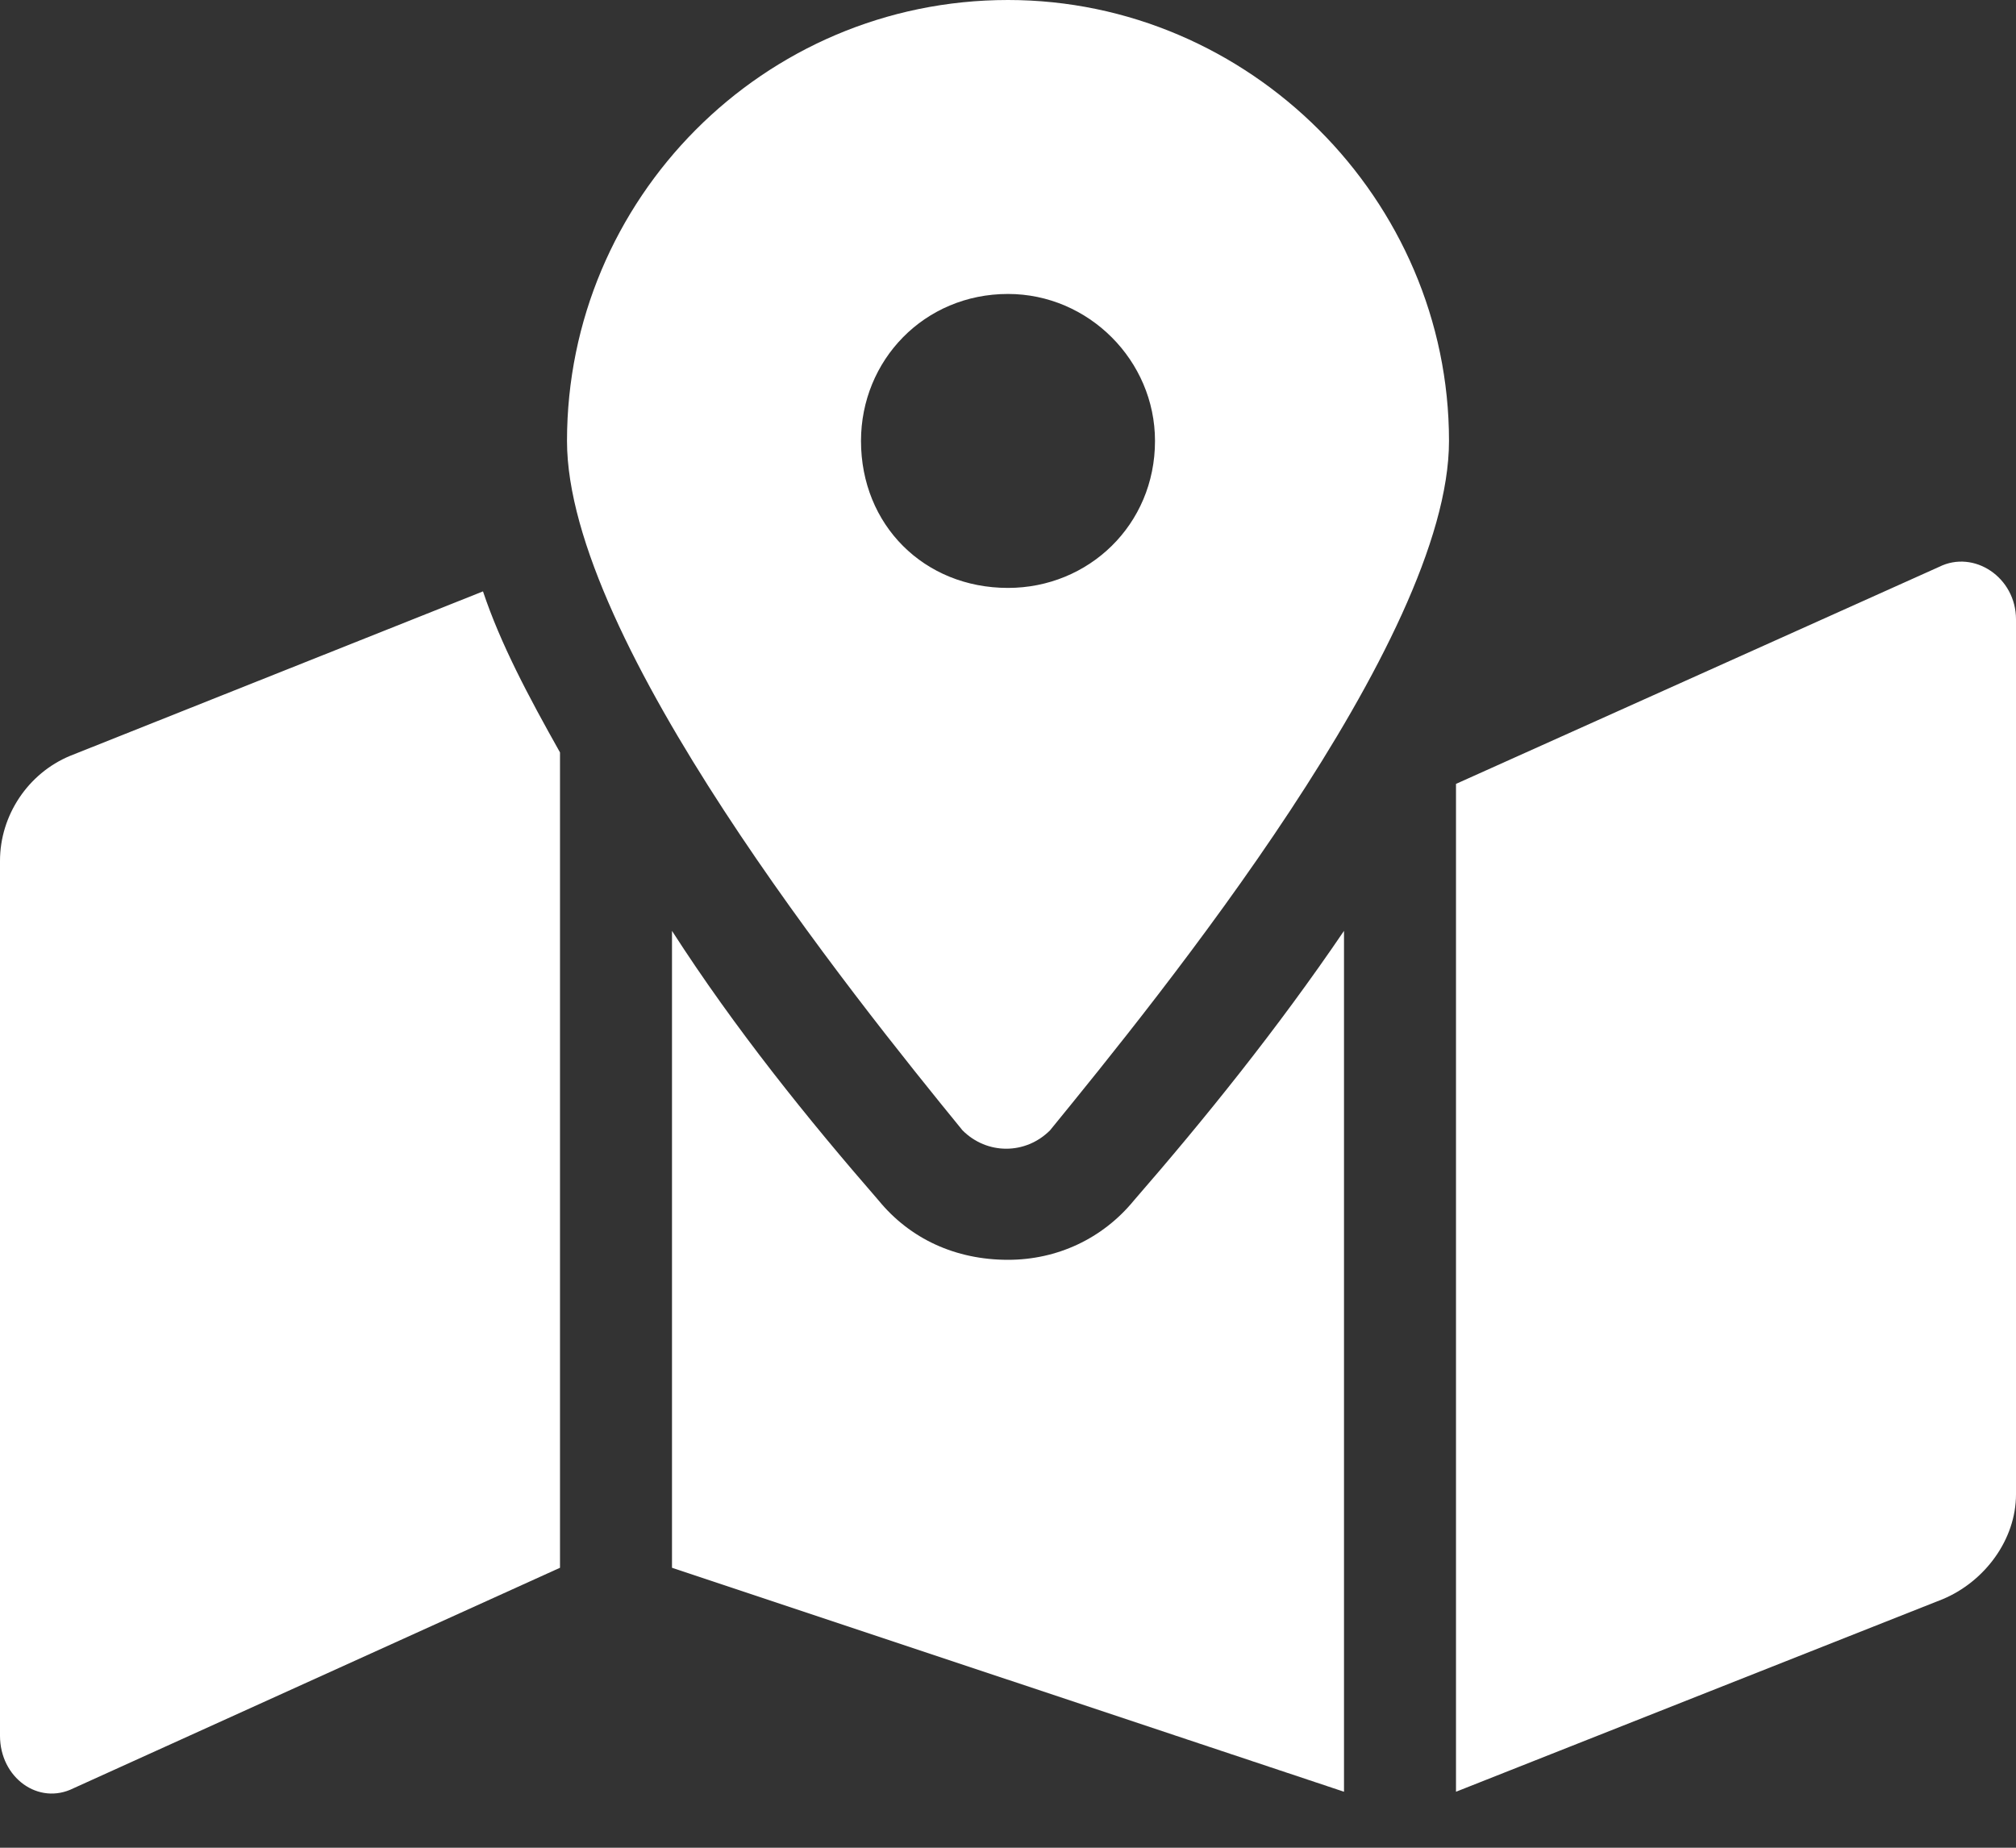 <svg width="36" height="33" viewBox="0 0 36 33" fill="none" xmlns="http://www.w3.org/2000/svg">
<rect x="0" y="0" width="36" height="33" fill="#333333" stroke="none"/>
<path d="M18 0C22.312 0 25.875 3.562 25.875 7.875C25.875 11.438 20.688 17.812 18.75 20.188C18.312 20.625 17.625 20.625 17.188 20.188C15.25 17.812 10.125 11.438 10.125 7.875C10.125 3.562 13.625 0 18 0ZM18 10.5C19.438 10.5 20.625 9.375 20.625 7.875C20.625 6.438 19.438 5.25 18 5.25C16.5 5.25 15.375 6.438 15.375 7.875C15.375 9.375 16.5 10.5 18 10.5ZM1.25 13.5L8.625 10.562C8.938 11.5 9.438 12.438 10 13.438V28L1.312 31.938C0.688 32.25 0 31.75 0 31V15.375C0 14.562 0.5 13.812 1.25 13.5ZM18 22.5C18.875 22.5 19.688 22.125 20.25 21.438C21.5 20 22.812 18.375 24 16.625V32L12 28V16.625C13.125 18.375 14.438 20 15.688 21.438C16.25 22.125 17.062 22.5 18 22.5ZM34.625 10.125C35.25 9.812 36 10.312 36 11.062V26.688C36 27.5 35.438 28.25 34.688 28.562L26 32V14L34.625 10.125Z" fill="white"/>
</svg>
